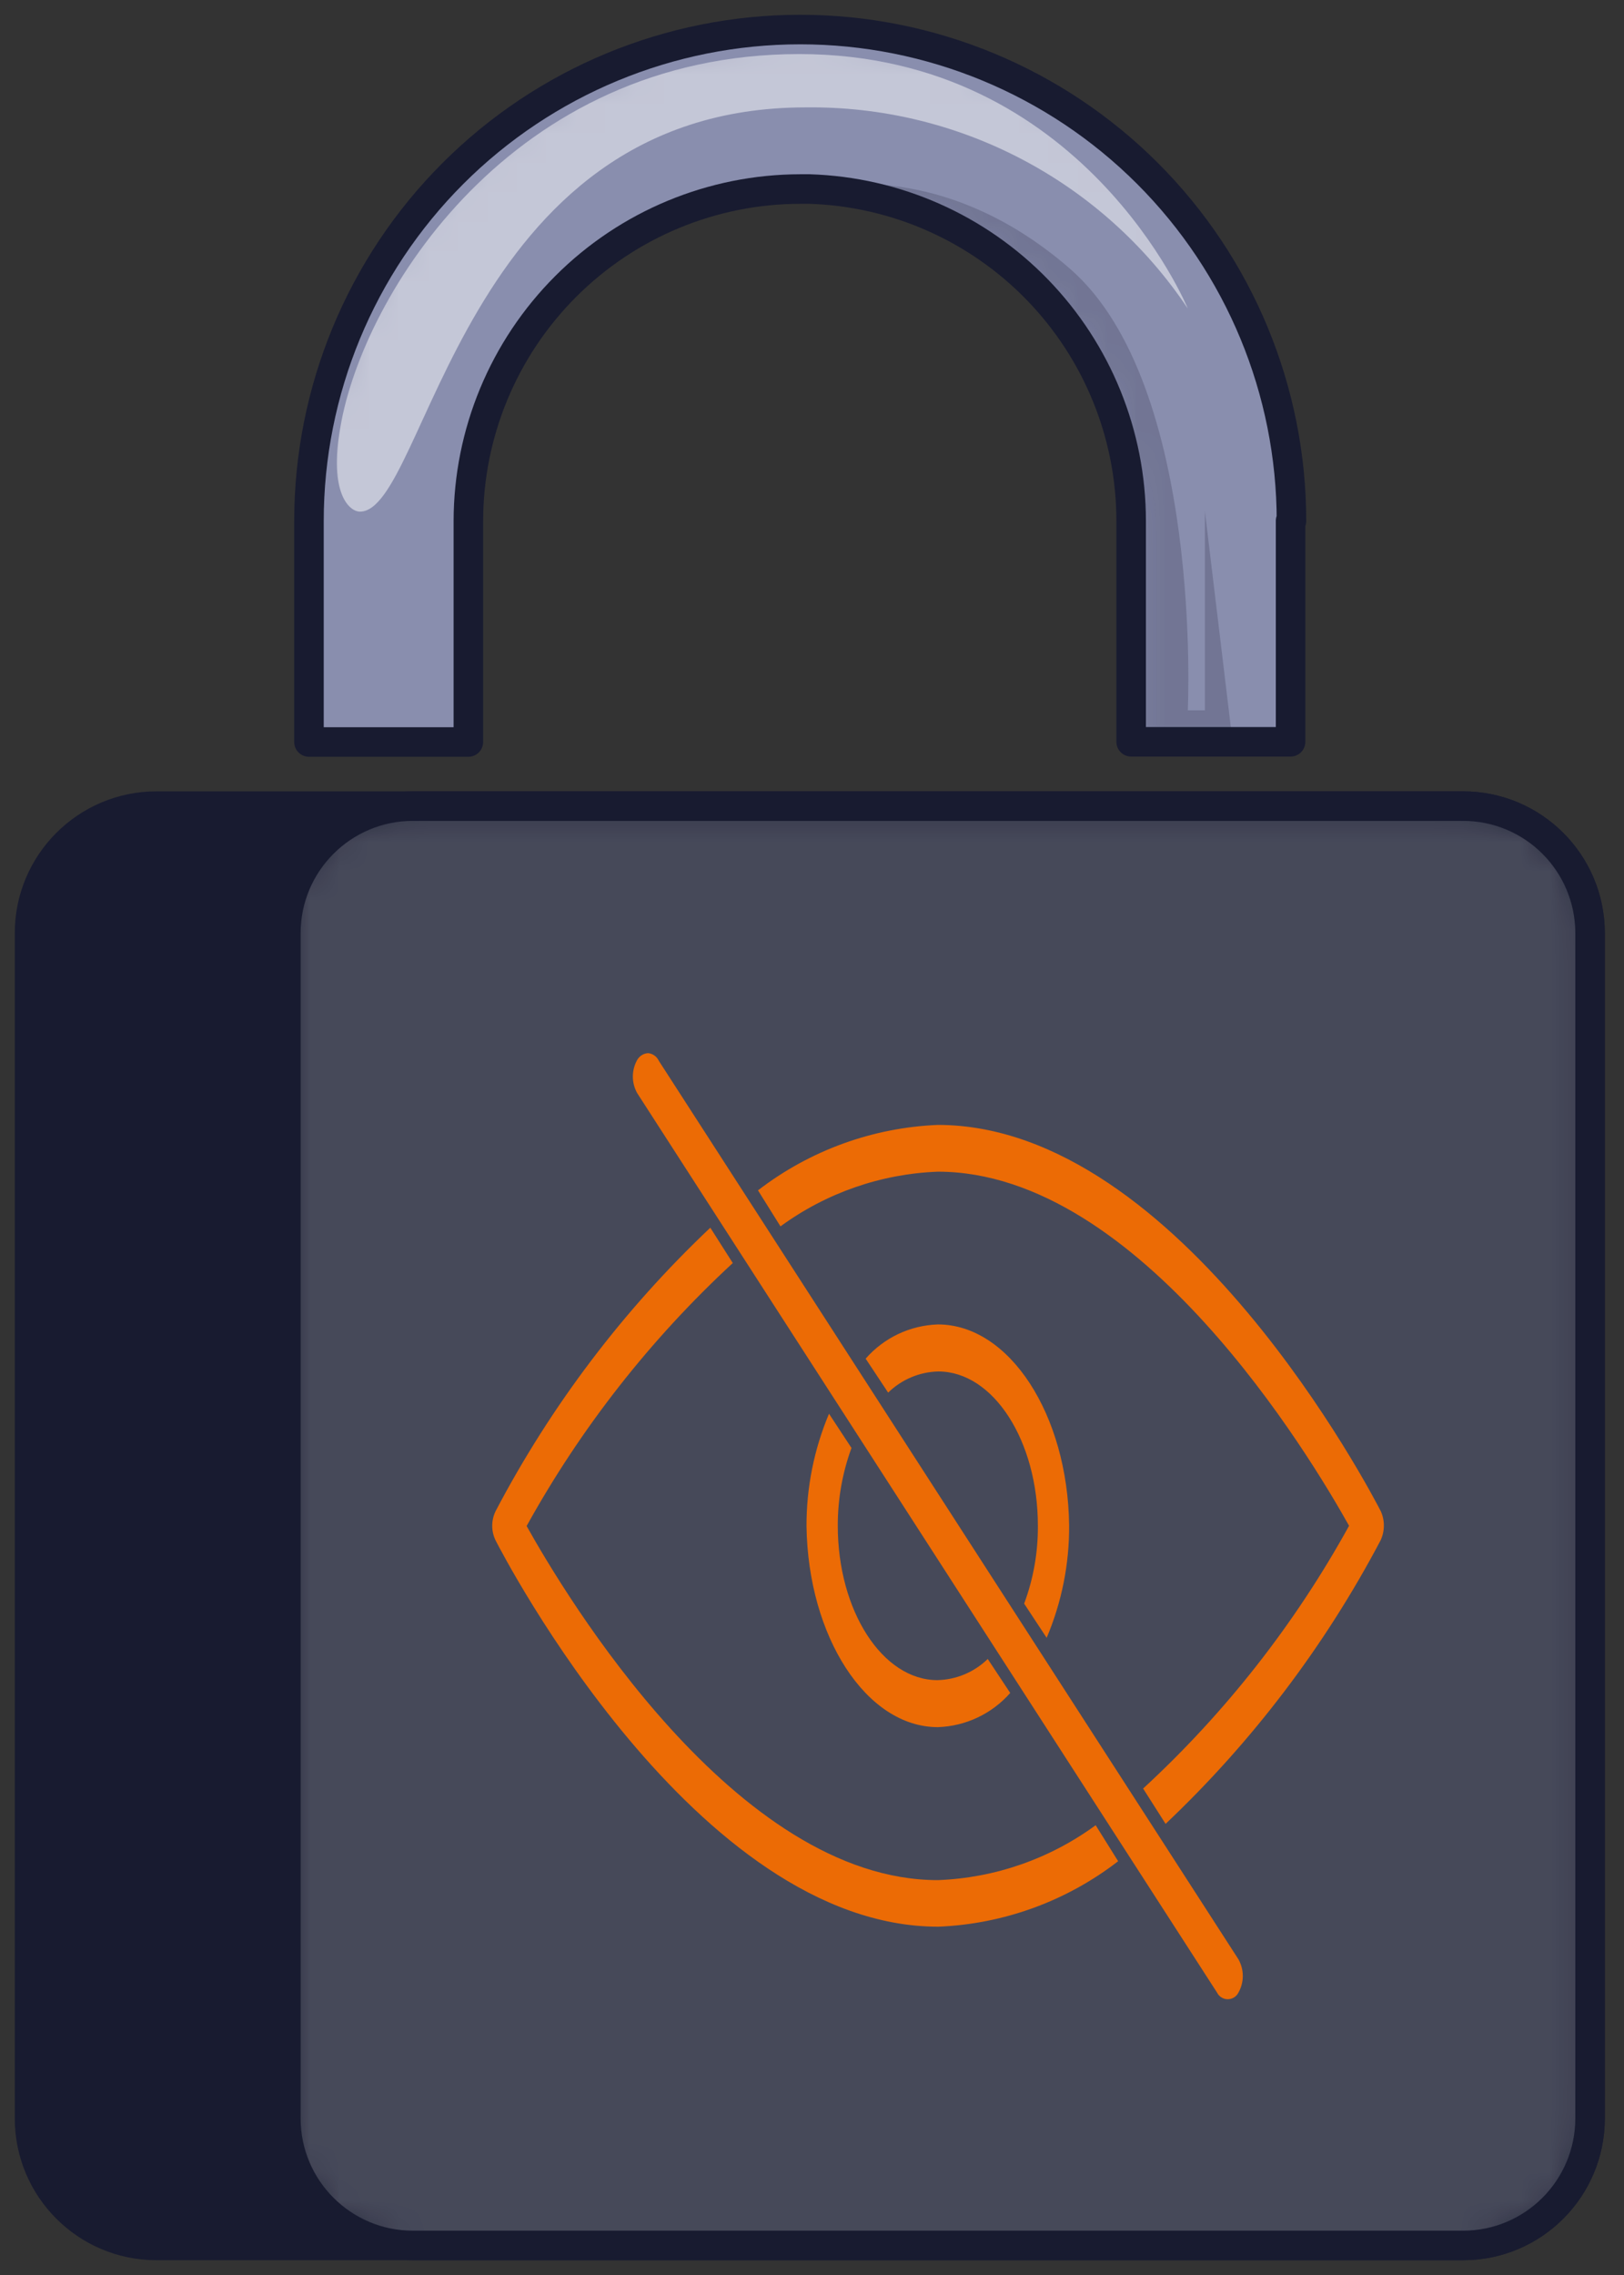 <svg width="55" height="77" viewBox="0 0 55 77" fill="none" xmlns="http://www.w3.org/2000/svg">
<rect x="0" y="0" width="55" height="77" fill="#333333" stroke="none"/>
<path d="M49.548 27.284H5.302C2.926 27.284 1 29.21 1 31.586V71.698C1 74.074 2.926 76 5.302 76H49.548C51.924 76 53.85 74.074 53.85 71.698V31.586C53.85 29.21 51.924 27.284 49.548 27.284Z" fill="#181B30" stroke="#181B30" stroke-miterlimit="10"/>
<path d="M49.549 27.284H13.983C11.607 27.284 9.681 29.21 9.681 31.586V71.698C9.681 74.074 11.607 76 13.983 76H49.549C51.925 76 53.851 74.074 53.851 71.698V31.586C53.851 29.21 51.925 27.284 49.549 27.284Z" fill="#181B30"/>
<mask id="mask0_825_666" style="mask-type:luminance" maskUnits="userSpaceOnUse" x="9" y="27" width="45" height="49">
<path d="M49.549 27.284H13.983C11.607 27.284 9.681 29.21 9.681 31.586V71.698C9.681 74.074 11.607 76 13.983 76H49.549C51.925 76 53.851 74.074 53.851 71.698V31.586C53.851 29.21 51.925 27.284 49.549 27.284Z" fill="white"/>
</mask>
<g mask="url(#mask0_825_666)">
<path opacity="0.2" d="M49.549 27.284H13.983C11.607 27.284 9.681 29.21 9.681 31.586V71.698C9.681 74.074 11.607 76 13.983 76H49.549C51.925 76 53.851 74.074 53.851 71.698V31.586C53.851 29.21 51.925 27.284 49.549 27.284Z" fill="white"/>
</g>
<path d="M49.549 27.284H13.983C11.607 27.284 9.681 29.21 9.681 31.586V71.698C9.681 74.074 11.607 76 13.983 76H49.549C51.925 76 53.851 74.074 53.851 71.698V31.586C53.851 29.21 51.925 27.284 49.549 27.284Z" stroke="#181B30" stroke-miterlimit="10"/>
<path d="M31.762 63.635C24.909 63.635 19.13 53.965 17.835 51.65C19.673 48.329 22.03 45.324 24.817 42.749L24.056 41.553C21.12 44.328 18.663 47.57 16.784 51.147C16.709 51.301 16.67 51.471 16.67 51.642C16.67 51.814 16.709 51.983 16.784 52.137C17.058 52.67 23.561 65.211 31.777 65.211C33.988 65.122 36.117 64.348 37.868 62.995L37.107 61.777C35.55 62.916 33.689 63.563 31.762 63.635Z" fill="#EC6B05"/>
<path d="M46.762 51.147C46.488 50.614 39.978 38.074 31.762 38.074C29.552 38.165 27.424 38.939 25.671 40.289L26.432 41.508C27.985 40.373 29.841 39.729 31.762 39.657C38.615 39.657 44.394 49.327 45.689 51.642C43.858 54.963 41.503 57.966 38.714 60.535L39.475 61.731C42.41 58.953 44.869 55.712 46.755 52.137C46.828 51.982 46.866 51.814 46.867 51.643C46.869 51.472 46.833 51.303 46.762 51.147Z" fill="#EC6B05"/>
<path d="M31.761 58.457C32.227 58.442 32.685 58.331 33.107 58.132C33.529 57.933 33.905 57.65 34.213 57.3L33.452 56.15C32.994 56.596 32.385 56.852 31.746 56.866C29.888 56.866 28.373 54.52 28.373 51.642C28.371 50.743 28.528 49.852 28.837 49.008L28.076 47.85C27.569 49.055 27.31 50.35 27.314 51.657C27.368 55.396 29.34 58.457 31.761 58.457Z" fill="#EC6B05"/>
<path d="M31.762 44.827C31.297 44.843 30.84 44.953 30.419 45.152C29.999 45.351 29.624 45.635 29.317 45.985L30.079 47.135C30.534 46.69 31.141 46.434 31.777 46.419C33.642 46.419 35.15 48.764 35.15 51.642C35.156 52.541 34.999 53.434 34.685 54.277L35.447 55.434C35.957 54.23 36.217 52.934 36.208 51.627C36.163 47.888 34.191 44.827 31.762 44.827Z" fill="#EC6B05"/>
<path d="M21.947 35.645C21.872 35.65 21.799 35.673 21.735 35.713C21.672 35.753 21.619 35.808 21.581 35.873C21.484 36.045 21.433 36.239 21.433 36.437C21.433 36.634 21.484 36.828 21.581 37L41.218 67.442C41.252 67.509 41.303 67.566 41.367 67.605C41.431 67.645 41.505 67.666 41.58 67.666C41.655 67.666 41.729 67.645 41.793 67.605C41.857 67.566 41.908 67.509 41.942 67.442C42.039 67.27 42.09 67.076 42.09 66.878C42.09 66.681 42.039 66.487 41.942 66.315L22.312 35.904C22.279 35.832 22.228 35.771 22.164 35.725C22.1 35.68 22.025 35.652 21.947 35.645Z" fill="#EC6B05"/>
<path d="M43.708 17.629V25.107H38.309V17.629C38.307 14.71 37.169 11.907 35.137 9.811C33.105 7.715 30.338 6.491 27.421 6.398H27.101C24.122 6.402 21.265 7.588 19.159 9.695C17.052 11.801 15.866 14.658 15.862 17.637V25.114H10.464V17.637C10.464 13.225 12.217 8.993 15.337 5.873C18.457 2.753 22.689 1 27.101 1C31.513 1 35.745 2.753 38.865 5.873C41.985 8.993 43.738 13.225 43.738 17.637L43.708 17.629Z" fill="#898EAE"/>
<mask id="mask1_825_666" style="mask-type:luminance" maskUnits="userSpaceOnUse" x="10" y="1" width="34" height="25">
<path d="M43.709 17.629V25.107H38.31V17.629C38.307 14.71 37.17 11.907 35.138 9.811C33.106 7.715 30.339 6.491 27.422 6.398H27.102C24.122 6.402 21.266 7.588 19.16 9.695C17.053 11.801 15.867 14.658 15.863 17.637V25.114H10.465V17.637C10.465 13.225 12.218 8.993 15.338 5.873C18.458 2.753 22.689 1 27.102 1C31.514 1 35.746 2.753 38.866 5.873C41.986 8.993 43.739 13.225 43.739 17.637L43.709 17.629Z" fill="white"/>
</mask>
<g mask="url(#mask1_825_666)">
<path opacity="0.5" d="M12.191 17.317C11.841 17.317 11.126 16.716 11.529 14.447C12.29 9.992 17.316 1.83 27.07 1.83C36.686 1.83 40.227 10.442 40.227 10.442C38.807 8.319 36.879 6.584 34.619 5.396C32.358 4.207 29.837 3.602 27.283 3.635C15.595 3.635 14.461 17.317 12.191 17.317Z" fill="white"/>
<path opacity="0.3" d="M38.308 25.107V17.63C38.306 14.71 37.168 11.907 35.136 9.811C33.105 7.715 30.337 6.491 27.42 6.399C27.42 6.399 31.745 5.173 36.252 9.109C40.76 13.046 40.227 24.041 40.227 24.041H40.806V17.302L41.742 25.091L38.308 25.107Z" fill="#181B30" fill-opacity="0.7"/>
</g>
<path d="M43.708 17.629V25.107H38.309V17.629C38.307 14.71 37.169 11.907 35.137 9.811C33.105 7.715 30.338 6.491 27.421 6.398H27.101C24.122 6.402 21.265 7.588 19.159 9.695C17.052 11.801 15.866 14.658 15.862 17.637V25.114H10.464V17.637C10.464 13.225 12.217 8.993 15.337 5.873C18.457 2.753 22.689 1 27.101 1C31.513 1 35.745 2.753 38.865 5.873C41.985 8.993 43.738 13.225 43.738 17.637L43.708 17.629Z" stroke="#181B30" stroke-linecap="round" stroke-linejoin="round"/>
</svg>
